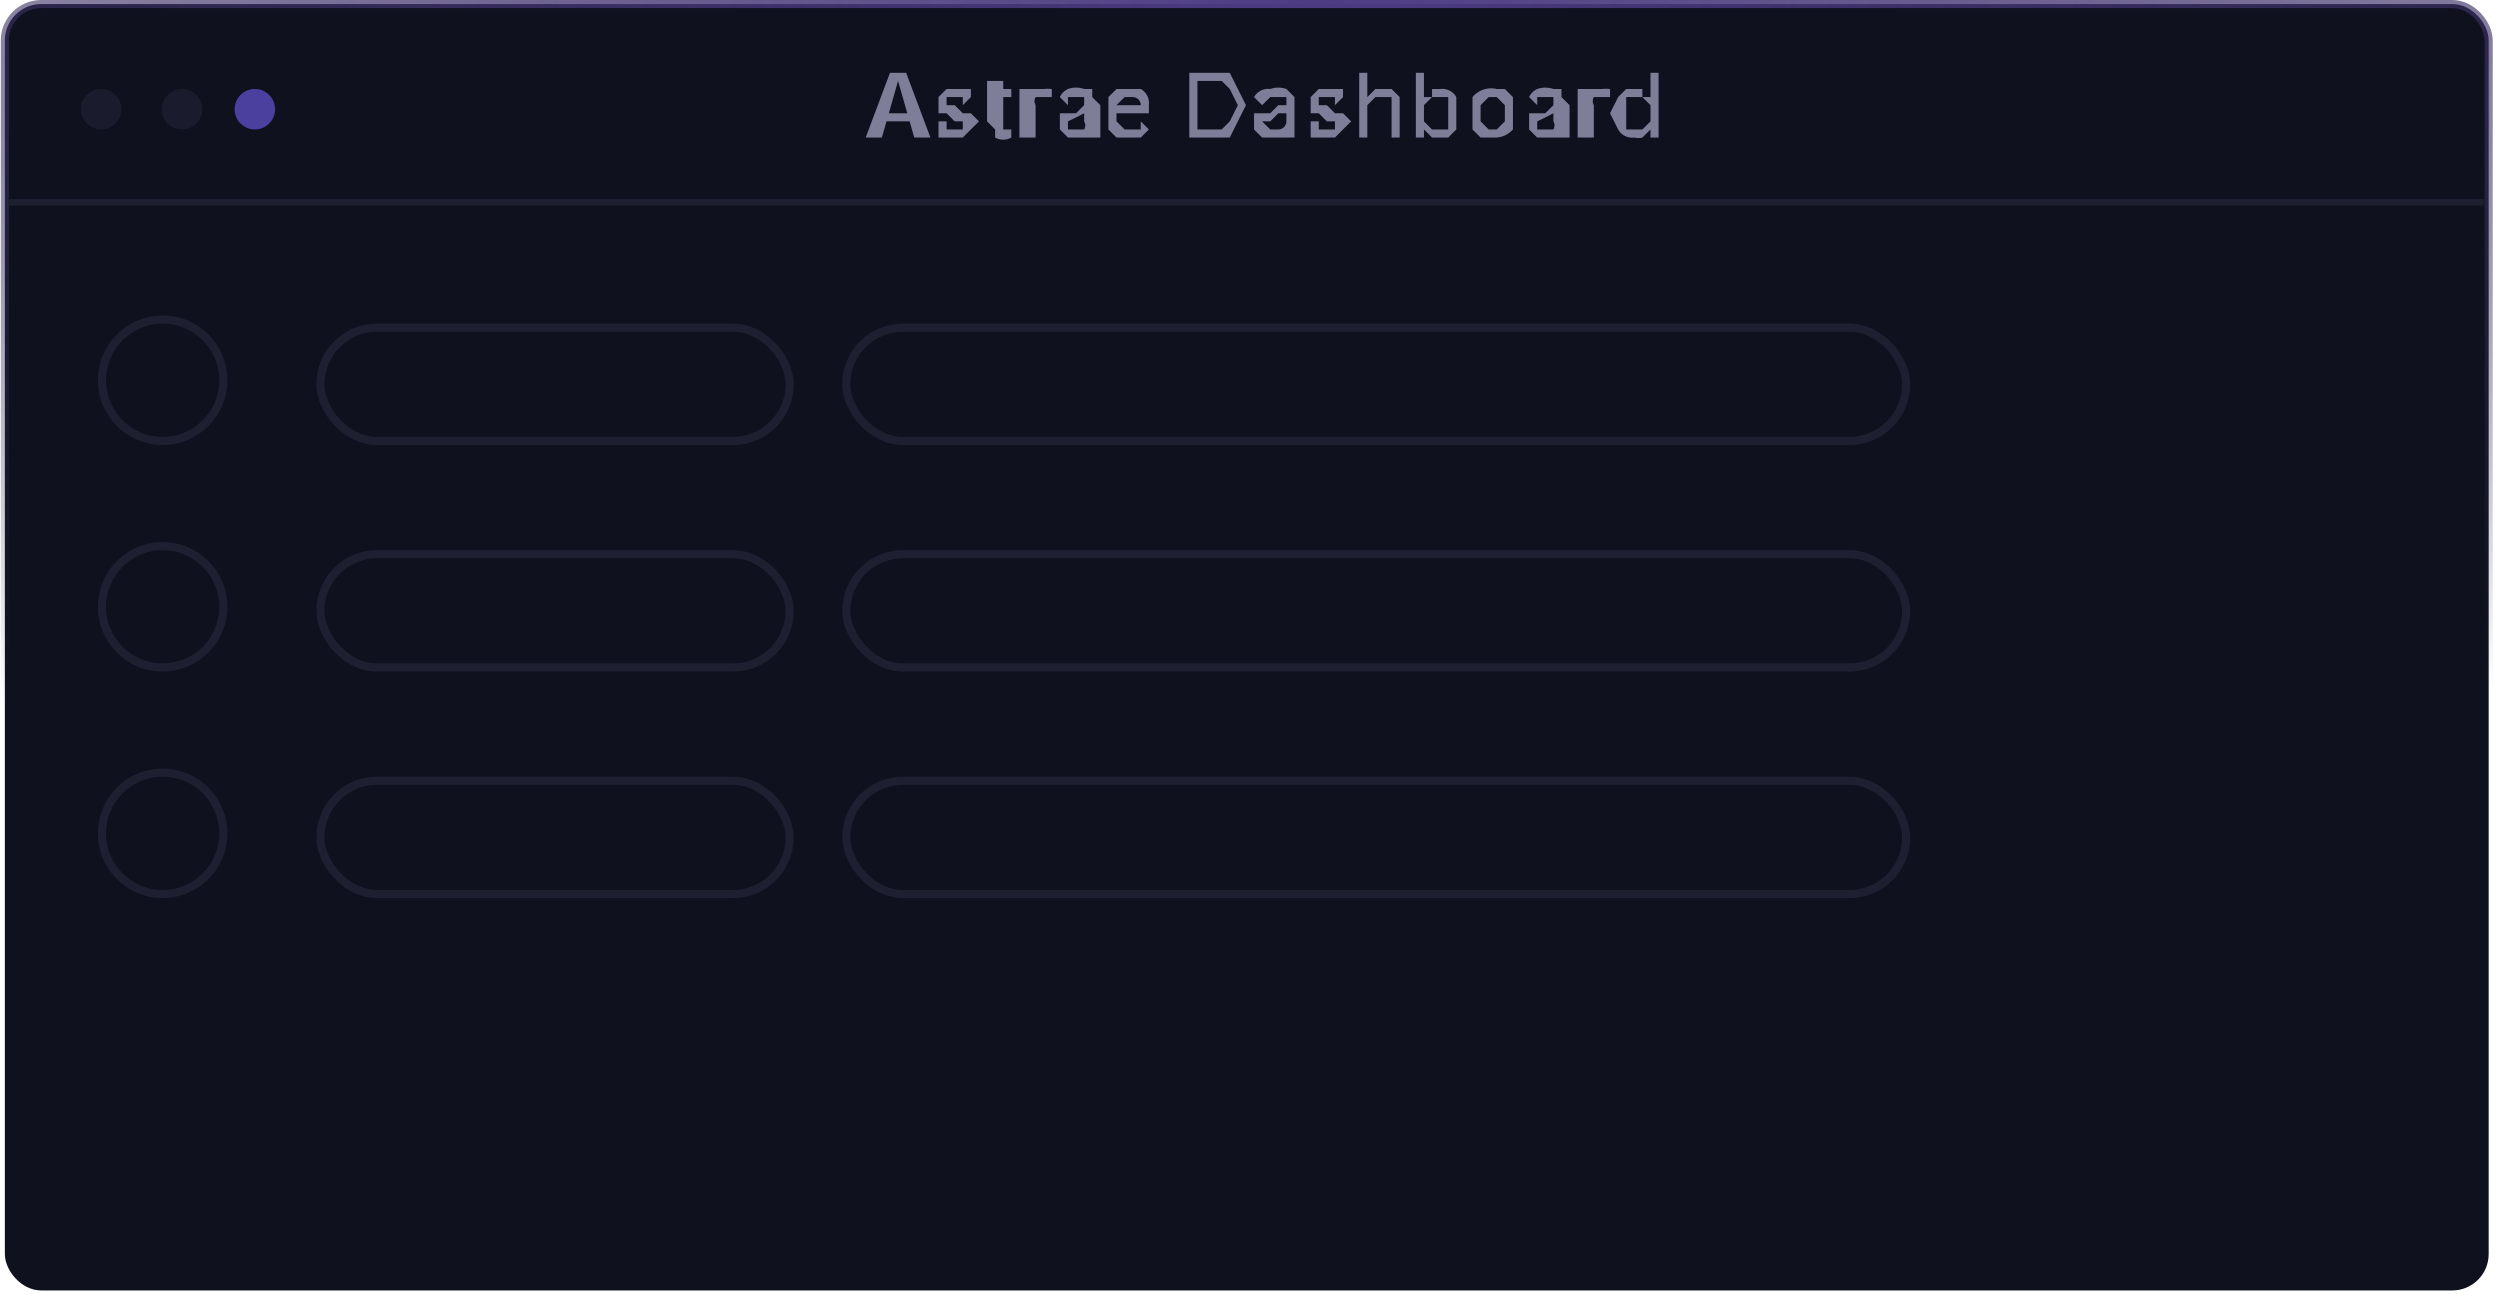 <svg xmlns="http://www.w3.org/2000/svg" width="309" height="160" fill="none"><rect width="307" height="159" x=".6" y=".5" fill="#0F111E" stroke="url(#a)" rx="4.5"/><rect width="58" height="14" x="39.6" y="68.5" fill="#0F111E" stroke="#1F1F32" rx="7"/><rect width="58" height="14" x="39.6" y="96.5" fill="#0F111E" stroke="#1F1F32" rx="7"/><rect width="58" height="14" x="39.6" y="40.5" fill="#0F111E" stroke="#1F1F32" rx="7"/><rect width="131" height="14" x="104.6" y="68.5" fill="#0F111E" stroke="#1F1F32" rx="7"/><rect width="131" height="14" x="104.6" y="96.5" fill="#0F111E" stroke="#1F1F32" rx="7"/><rect width="131" height="14" x="104.6" y="40.5" fill="#0F111E" stroke="#1F1F32" rx="7"/><circle cx="20.1" cy="75" r="7.5" fill="#0F111E" stroke="#1F1F32"/><circle cx="20.1" cy="47" r="7.5" fill="#0F111E" stroke="#1F1F32"/><circle cx="20.1" cy="103" r="7.5" fill="#0F111E" stroke="#1F1F32"/><path stroke="#1F1F32" stroke-width=".8" d="M1 25h306"/><path fill="#7E7E98" d="M109 17h-2l3-8h2l3 8h-2l-2-7-2 7Zm0-3h4v1h-4v-1Zm11-2-1 1v-1h-2v1h1l1 1h1l1 1-1 1-1 1h-3v-2h1v1h2v-1h-1l-1-1h-1v-2l1-1h3v1Zm5-1v1h-3v-1h3Zm-3-1h2v6h1v1a2 2 0 0 1-2 0v-1l-1-1v-5Zm4 7v-6h2v1-1h1a5 5 0 0 1 1 0v1h-2a1 1 0 0 0 0 1v4h-2Zm7 0h-1l-1-1v-2h2l1-1v-1h-2v1l-1-1a2 2 0 0 1 1-1 3 3 0 0 1 2 0h1v1l1 1v4h-2v-1 1h-1Zm0-1h1a1 1 0 0 0 0-1v-1a45 45 0 0 1-2 1v1h1Zm7 1h-2l-1-1v-4l1-1h3a2 2 0 0 1 1 2v1h-4v-1h3a1 1 0 0 0-1-1h-1l-1 1v2l1 1h2v-1l1 1-1 1h-1Zm10 0h-3V9h5l1 2 1 2-1 2-1 2h-2Zm-2-1h3l1-1 1-2-1-2-1-1h-3v6Zm9 1h-1l-1-1v-2h2l1-1h1v-1h-2l-1 1-1-1a2 2 0 0 1 2-1 3 3 0 0 1 2 0l1 1v5h-1v-1 1h-2Zm0-1h1a1 1 0 0 0 1-1v-1h-1a45 45 0 0 1-1 1h-1l1 1Zm9-4-1 1v-1h-2v1h1l1 1h1l1 1-1 1-1 1h-3v-2h1v1h2v-1h-1l-1-1h-1v-2l1-1h3v1Zm3 1v4h-1V9h1v3l1-1h2l1 1v5h-1v-5h-2l-1 1Zm6 4V9h1v3h1v-1h1a2 2 0 0 1 2 1v4l-1 1h-2l-1-1v1h-1Zm1-3v1l1 1h2v-4h-2l-1 1v1Zm9 3h-2l-1-1v-4a3 3 0 0 1 3-1h1l1 1v4a3 3 0 0 1-2 1Zm0-1 1-1v-2l-1-1h-1l-1 1v2l1 1h1Zm6 1h-1l-1-1v-2h2l1-1v-1h-2v1l-1-1a2 2 0 0 1 1-1 3 3 0 0 1 2 0h1v1l1 1v4h-2v-1 1h-1Zm0-1h1a1 1 0 0 0 0-1v-1a45 45 0 0 1-2 1v1h1Zm4 1v-6h2v1-1h1a5 5 0 0 1 1 0v1h-2a1 1 0 0 0 0 1v4h-2Zm7 0a2 2 0 0 1-2-1l-1-2 1-2 1-1h2v1h1V9h1v8h-1v-1l-1 1a2 2 0 0 1-1 0Zm0-1h1l1-1v-2l-1-1h-2v4h1Z"/><circle cx="22.5" cy="13.5" r="2.5" fill="#1A1B2D"/><g filter="url(#b)"><circle cx="31.5" cy="13.5" r="2.5" fill="#4C409F"/></g><circle cx="12.5" cy="13.5" r="2.5" fill="#1A1B2D"/><defs><radialGradient id="a" cx="0" cy="0" r="1" gradientTransform="matrix(1 93 -408 4 162 0)" gradientUnits="userSpaceOnUse"><stop stop-color="#4D3B85"/><stop offset="1" stop-color="#223" stop-opacity="0"/></radialGradient><filter id="b" width="26.6" height="26.6" x="18.2" y=".2" color-interpolation-filters="sRGB" filterUnits="userSpaceOnUse"><feFlood flood-opacity="0" result="BackgroundImageFix"/><feColorMatrix in="SourceAlpha" result="hardAlpha" values="0 0 0 0 0 0 0 0 0 0 0 0 0 0 0 0 0 0 127 0"/><feOffset/><feGaussianBlur stdDeviation="1.6"/><feColorMatrix values="0 0 0 0 0.298 0 0 0 0 0.251 0 0 0 0 0.624 0 0 0 1 0"/><feBlend in2="BackgroundImageFix" result="effect1_dropShadow_558_76"/><feColorMatrix in="SourceAlpha" result="hardAlpha" values="0 0 0 0 0 0 0 0 0 0 0 0 0 0 0 0 0 0 127 0"/><feOffset/><feGaussianBlur stdDeviation="5.4"/><feColorMatrix values="0 0 0 0 0.298 0 0 0 0 0.251 0 0 0 0 0.624 0 0 0 1 0"/><feBlend in2="effect1_dropShadow_558_76" result="effect2_dropShadow_558_76"/><feBlend in="SourceGraphic" in2="effect2_dropShadow_558_76" result="shape"/></filter></defs></svg>